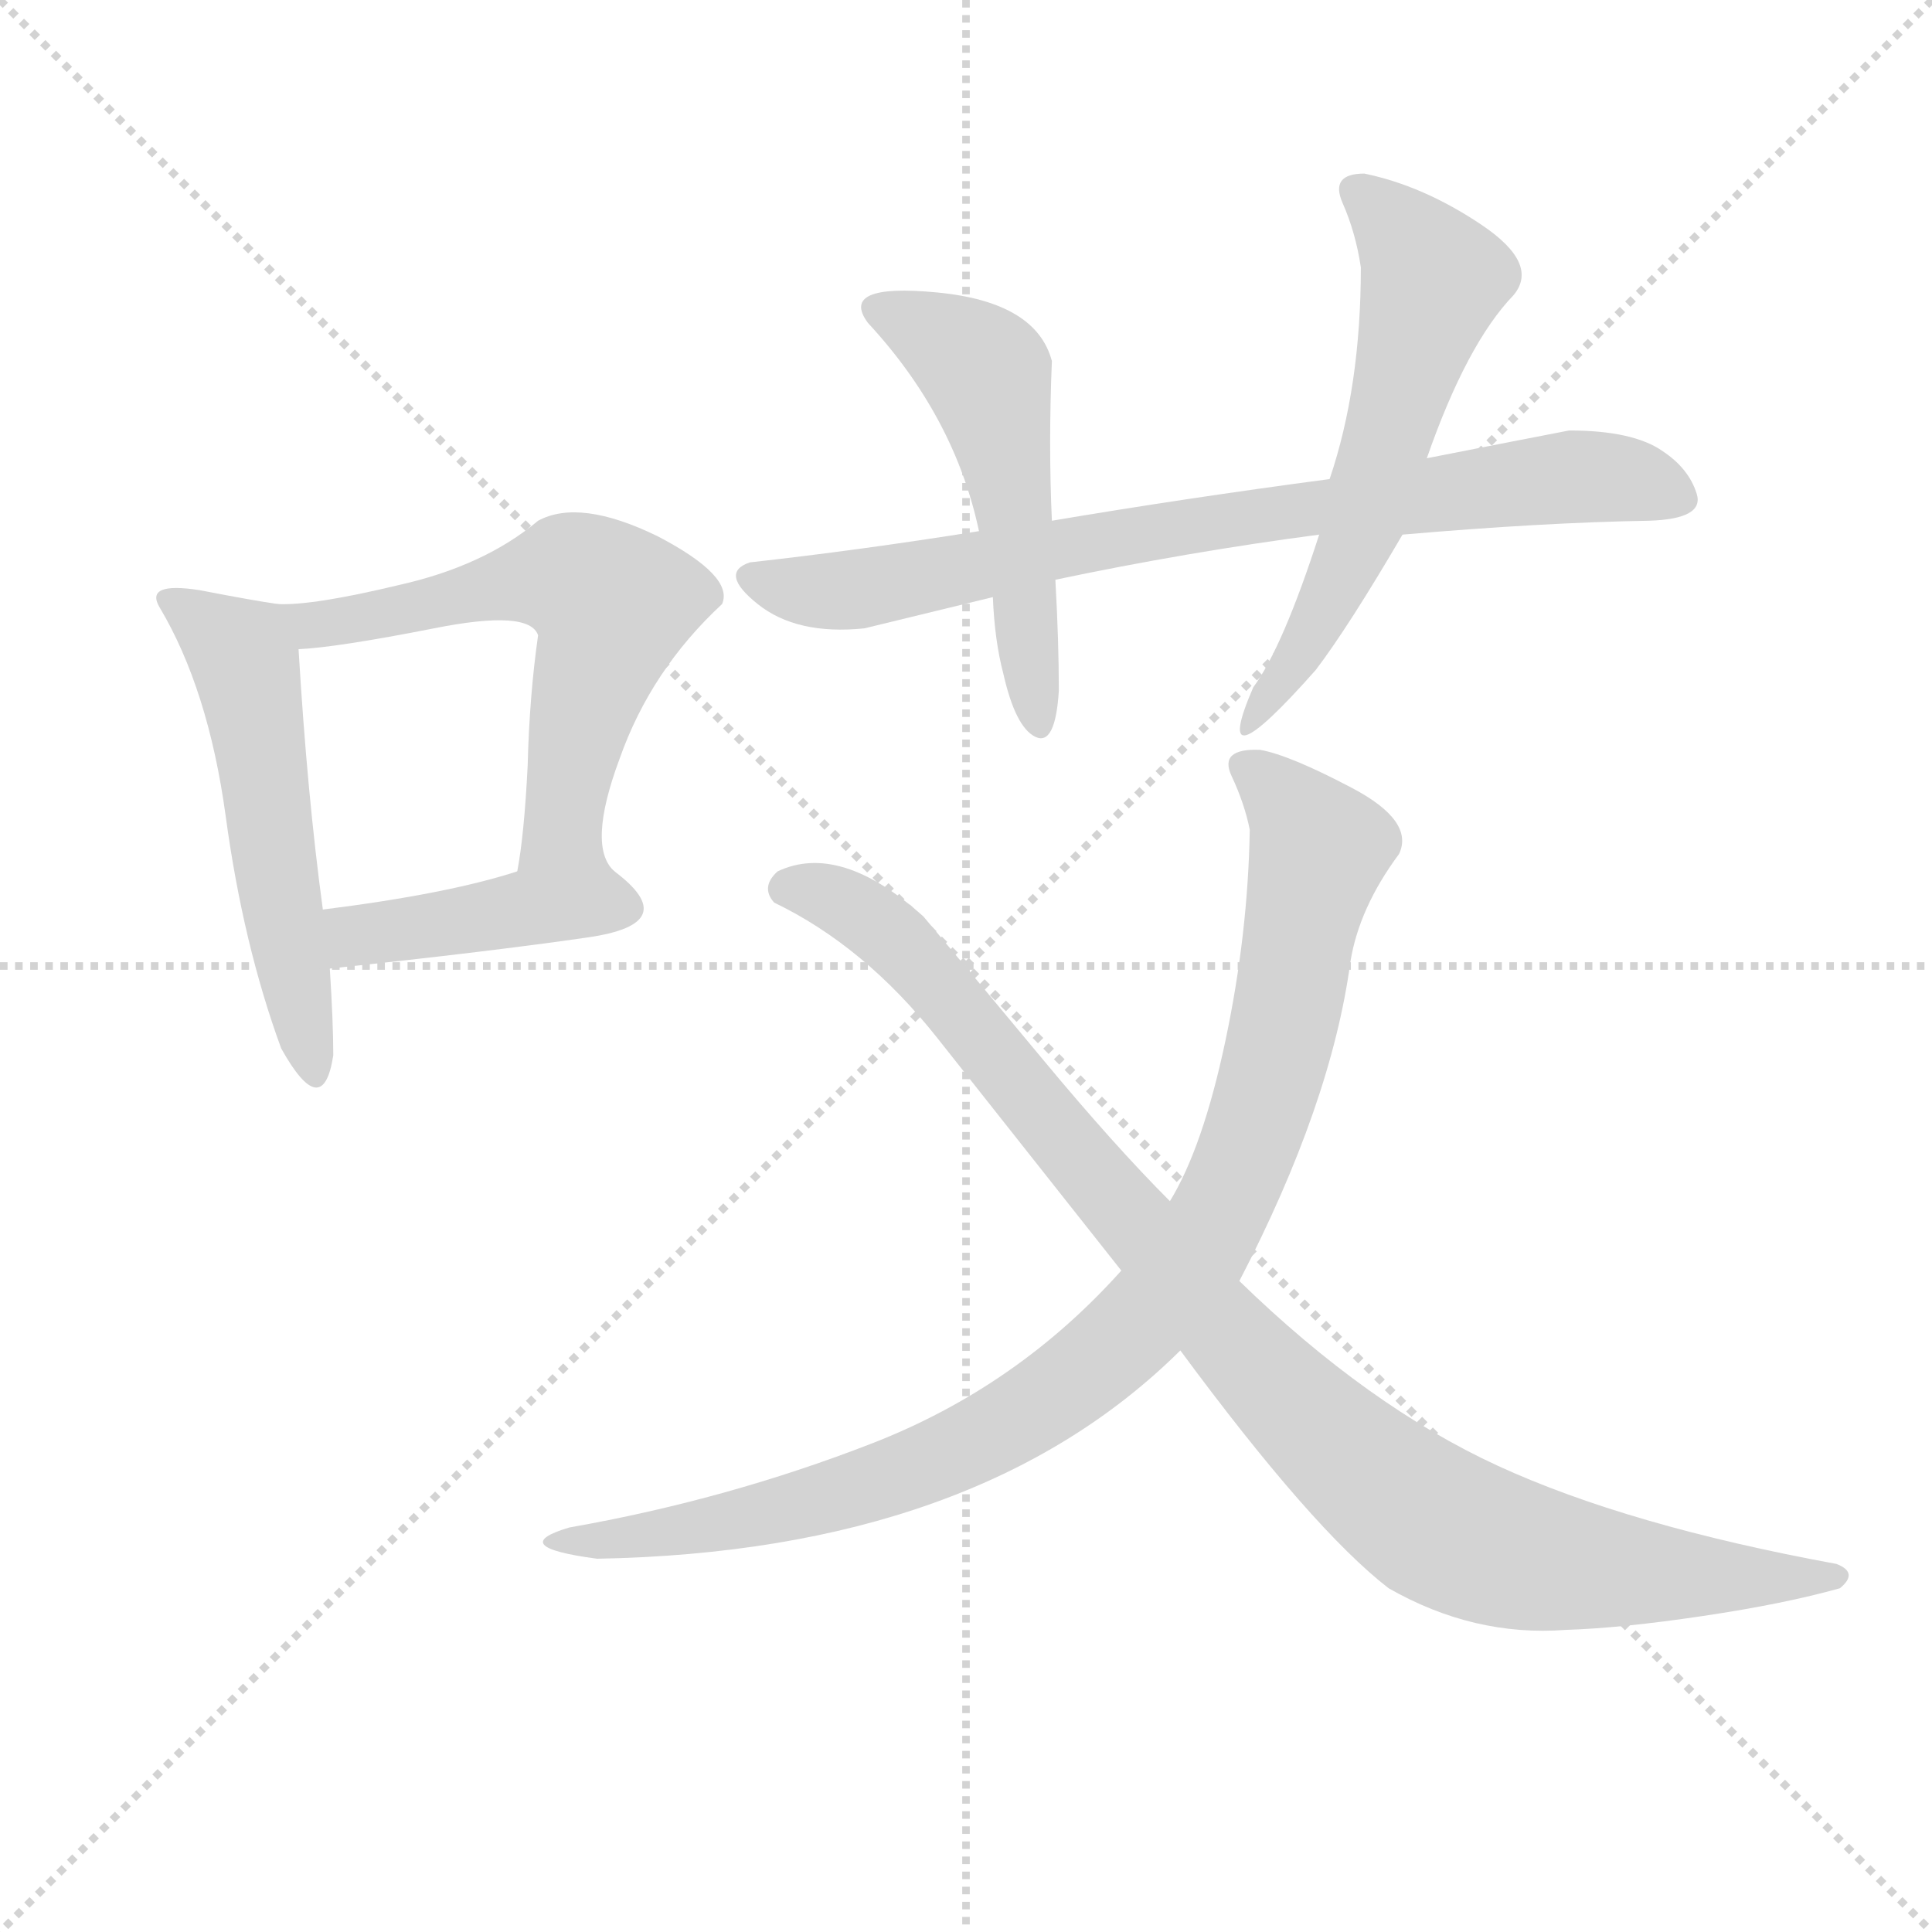 <svg version="1.1" viewBox="0 0 1024 1024" xmlns="http://www.w3.org/2000/svg">
  <g stroke="lightgray" stroke-dasharray="1,1" stroke-width="1" transform="scale(4, 4)">
    <line x1="0" y1="0" x2="256" y2="256"></line>
    <line x1="256" y1="0" x2="0" y2="256"></line>
    <line x1="128" y1="0" x2="128" y2="256"></line>
    <line x1="0" y1="128" x2="256" y2="128"></line>
  </g>
  <g transform="scale(0.92, -0.92) translate(60, -900)">
    <style type="text/css">
      
        @keyframes keyframes0 {
          from {
            stroke: blue;
            stroke-dashoffset: 540;
            stroke-width: 128;
          }
          64% {
            animation-timing-function: step-end;
            stroke: blue;
            stroke-dashoffset: 0;
            stroke-width: 128;
          }
          to {
            stroke: black;
            stroke-width: 1024;
          }
        }
        #make-me-a-hanzi-animation-0 {
          animation: keyframes0 0.689s both;
          animation-delay: 0s;
          animation-timing-function: linear;
        }
      
        @keyframes keyframes1 {
          from {
            stroke: blue;
            stroke-dashoffset: 620;
            stroke-width: 128;
          }
          67% {
            animation-timing-function: step-end;
            stroke: blue;
            stroke-dashoffset: 0;
            stroke-width: 128;
          }
          to {
            stroke: black;
            stroke-width: 1024;
          }
        }
        #make-me-a-hanzi-animation-1 {
          animation: keyframes1 0.755s both;
          animation-delay: 0.689s;
          animation-timing-function: linear;
        }
      
        @keyframes keyframes2 {
          from {
            stroke: blue;
            stroke-dashoffset: 418;
            stroke-width: 128;
          }
          58% {
            animation-timing-function: step-end;
            stroke: blue;
            stroke-dashoffset: 0;
            stroke-width: 128;
          }
          to {
            stroke: black;
            stroke-width: 1024;
          }
        }
        #make-me-a-hanzi-animation-2 {
          animation: keyframes2 0.59s both;
          animation-delay: 1.444s;
          animation-timing-function: linear;
        }
      
        @keyframes keyframes3 {
          from {
            stroke: blue;
            stroke-dashoffset: 788;
            stroke-width: 128;
          }
          72% {
            animation-timing-function: step-end;
            stroke: blue;
            stroke-dashoffset: 0;
            stroke-width: 128;
          }
          to {
            stroke: black;
            stroke-width: 1024;
          }
        }
        #make-me-a-hanzi-animation-3 {
          animation: keyframes3 0.891s both;
          animation-delay: 2.034s;
          animation-timing-function: linear;
        }
      
        @keyframes keyframes4 {
          from {
            stroke: blue;
            stroke-dashoffset: 532;
            stroke-width: 128;
          }
          63% {
            animation-timing-function: step-end;
            stroke: blue;
            stroke-dashoffset: 0;
            stroke-width: 128;
          }
          to {
            stroke: black;
            stroke-width: 1024;
          }
        }
        #make-me-a-hanzi-animation-4 {
          animation: keyframes4 0.683s both;
          animation-delay: 2.925s;
          animation-timing-function: linear;
        }
      
        @keyframes keyframes5 {
          from {
            stroke: blue;
            stroke-dashoffset: 565;
            stroke-width: 128;
          }
          65% {
            animation-timing-function: step-end;
            stroke: blue;
            stroke-dashoffset: 0;
            stroke-width: 128;
          }
          to {
            stroke: black;
            stroke-width: 1024;
          }
        }
        #make-me-a-hanzi-animation-5 {
          animation: keyframes5 0.71s both;
          animation-delay: 3.608s;
          animation-timing-function: linear;
        }
      
        @keyframes keyframes6 {
          from {
            stroke: blue;
            stroke-dashoffset: 965;
            stroke-width: 128;
          }
          76% {
            animation-timing-function: step-end;
            stroke: blue;
            stroke-dashoffset: 0;
            stroke-width: 128;
          }
          to {
            stroke: black;
            stroke-width: 1024;
          }
        }
        #make-me-a-hanzi-animation-6 {
          animation: keyframes6 1.035s both;
          animation-delay: 4.318s;
          animation-timing-function: linear;
        }
      
        @keyframes keyframes7 {
          from {
            stroke: blue;
            stroke-dashoffset: 1015;
            stroke-width: 128;
          }
          77% {
            animation-timing-function: step-end;
            stroke: blue;
            stroke-dashoffset: 0;
            stroke-width: 128;
          }
          to {
            stroke: black;
            stroke-width: 1024;
          }
        }
        #make-me-a-hanzi-animation-7 {
          animation: keyframes7 1.076s both;
          animation-delay: 5.354s;
          animation-timing-function: linear;
        }
      
    </style>
    
      <path d="M 132 292 Q 132 311 130 342 L 126 376 Q 117 442 112 526 C 111 550 111 550 100 552 Q 86 554 55 560 Q 23 565 32 550 Q 60 503 70 430 Q 80 356 102 296 Q 126 253 132 292 Z" fill="lightgray"></path>
    
      <path d="M 294 398 Q 278 412 297 463 Q 315 514 356 552 Q 363 568 319 591 Q 274 613 250 600 Q 219 574 170 563 Q 120 551 100 552 C 70 551 82 523 112 526 Q 134 527 190 538 Q 245 549 250 534 Q 245 499 244 459 Q 242 419 238 398 C 233 368 309 372 294 398 Z" fill="lightgray"></path>
    
      <path d="M 130 342 Q 224 352 279 360 Q 334 368 294 398 C 278 411 267 407 238 398 Q 198 385 126 376 C 96 372 100 339 130 342 Z" fill="lightgray"></path>
    
      <path d="M 844 652 Q 818 647 762 636 L 706 624 Q 623 613 546 600 L 504 594 Q 435 583 372 576 Q 354 570 376.5 552 Q 399 534 438 538 L 512 556 L 548 566 Q 624 582 700 592 L 748 592 Q 829 599 890 600 Q 922 601 917.5 615.5 Q 913 630 898 640 Q 881 652 844 652 Z" fill="lightgray"></path>
    
      <path d="M 546 600 Q 544 644 546 692 Q 537 726 480 731.5 Q 423 737 440 714 Q 490 660 504 594 L 512 556 Q 513 531 518 512 Q 525 481 536.5 475.5 Q 548 470 550 502 Q 550 531 548 566 L 546 600 Z" fill="lightgray"></path>
    
      <path d="M 762 636 Q 785 702 812 730 Q 827 748 793.5 770.5 Q 760 793 726 800 Q 706 800 713.5 783 Q 721 766 724 746 Q 724 677 706 624 L 700 592 Q 679 527 662 504 Q 636 444 698 514 Q 717 539 748 592 L 762 636 Z" fill="lightgray"></path>
    
      <path d="M 586 168 Q 526 101 442.5 68.5 Q 359 36 268 20 Q 231 9 284 2 Q 503 6 620 122 L 654 162 Q 707 264 718 346 Q 723 377 746 408 Q 755 427 719 446 Q 683 465 666 468 Q 642 469 649.5 453 Q 657 437 660 422 Q 659 362 646 300.5 Q 633 239 614 208 L 586 168 Z" fill="lightgray"></path>
    
      <path d="M 388 398 Q 378 389 386 380 Q 438 355 480 302 Q 522 249 586 168 L 620 122 Q 696 19 740 -15 Q 789 -43 842 -39 Q 874 -38 921 -31 Q 968 -24 1000 -15 Q 1011 -6 998 -1 Q 878 21 803 55.5 Q 728 90 654 162 L 614 208 Q 582 240 540.5 290 Q 499 340 472 372 Q 424 415 388 398 Z" fill="lightgray"></path>
    
    
      <clipPath id="make-me-a-hanzi-clip-0">
        <path d="M 132 292 Q 132 311 130 342 L 126 376 Q 117 442 112 526 C 111 550 111 550 100 552 Q 86 554 55 560 Q 23 565 32 550 Q 60 503 70 430 Q 80 356 102 296 Q 126 253 132 292 Z"></path>
      </clipPath>
      <path clip-path="url(#make-me-a-hanzi-clip-0)" d="M 44 554 L 81 520 L 116 289" fill="none" id="make-me-a-hanzi-animation-0" stroke-dasharray="412 824" stroke-linecap="round"></path>
    
      <clipPath id="make-me-a-hanzi-clip-1">
        <path d="M 294 398 Q 278 412 297 463 Q 315 514 356 552 Q 363 568 319 591 Q 274 613 250 600 Q 219 574 170 563 Q 120 551 100 552 C 70 551 82 523 112 526 Q 134 527 190 538 Q 245 549 250 534 Q 245 499 244 459 Q 242 419 238 398 C 233 368 309 372 294 398 Z"></path>
      </clipPath>
      <path clip-path="url(#make-me-a-hanzi-clip-1)" d="M 105 546 L 119 540 L 157 544 L 269 568 L 282 561 L 293 551 L 276 495 L 264 421 L 287 398" fill="none" id="make-me-a-hanzi-animation-1" stroke-dasharray="492 984" stroke-linecap="round"></path>
    
      <clipPath id="make-me-a-hanzi-clip-2">
        <path d="M 130 342 Q 224 352 279 360 Q 334 368 294 398 C 278 411 267 407 238 398 Q 198 385 126 376 C 96 372 100 339 130 342 Z"></path>
      </clipPath>
      <path clip-path="url(#make-me-a-hanzi-clip-2)" d="M 139 349 L 144 361 L 292 380" fill="none" id="make-me-a-hanzi-animation-2" stroke-dasharray="290 580" stroke-linecap="round"></path>
    
      <clipPath id="make-me-a-hanzi-clip-3">
        <path d="M 844 652 Q 818 647 762 636 L 706 624 Q 623 613 546 600 L 504 594 Q 435 583 372 576 Q 354 570 376.5 552 Q 399 534 438 538 L 512 556 L 548 566 Q 624 582 700 592 L 748 592 Q 829 599 890 600 Q 922 601 917.5 615.5 Q 913 630 898 640 Q 881 652 844 652 Z"></path>
      </clipPath>
      <path clip-path="url(#make-me-a-hanzi-clip-3)" d="M 376 564 L 425 560 L 641 600 L 851 626 L 902 616" fill="none" id="make-me-a-hanzi-animation-3" stroke-dasharray="660 1320" stroke-linecap="round"></path>
    
      <clipPath id="make-me-a-hanzi-clip-4">
        <path d="M 546 600 Q 544 644 546 692 Q 537 726 480 731.5 Q 423 737 440 714 Q 490 660 504 594 L 512 556 Q 513 531 518 512 Q 525 481 536.5 475.5 Q 548 470 550 502 Q 550 531 548 566 L 546 600 Z"></path>
      </clipPath>
      <path clip-path="url(#make-me-a-hanzi-clip-4)" d="M 447 722 L 465 717 L 509 684 L 538 484" fill="none" id="make-me-a-hanzi-animation-4" stroke-dasharray="404 808" stroke-linecap="round"></path>
    
      <clipPath id="make-me-a-hanzi-clip-5">
        <path d="M 762 636 Q 785 702 812 730 Q 827 748 793.5 770.5 Q 760 793 726 800 Q 706 800 713.5 783 Q 721 766 724 746 Q 724 677 706 624 L 700 592 Q 679 527 662 504 Q 636 444 698 514 Q 717 539 748 592 L 762 636 Z"></path>
      </clipPath>
      <path clip-path="url(#make-me-a-hanzi-clip-5)" d="M 722 790 L 758 753 L 764 737 L 723 593 L 683 512" fill="none" id="make-me-a-hanzi-animation-5" stroke-dasharray="437 874" stroke-linecap="round"></path>
    
      <clipPath id="make-me-a-hanzi-clip-6">
        <path d="M 586 168 Q 526 101 442.5 68.5 Q 359 36 268 20 Q 231 9 284 2 Q 503 6 620 122 L 654 162 Q 707 264 718 346 Q 723 377 746 408 Q 755 427 719 446 Q 683 465 666 468 Q 642 469 649.5 453 Q 657 437 660 422 Q 659 362 646 300.5 Q 633 239 614 208 L 586 168 Z"></path>
      </clipPath>
      <path clip-path="url(#make-me-a-hanzi-clip-6)" d="M 660 459 L 700 409 L 663 252 L 641 197 L 612 155 L 556 102 L 470 55 L 364 23 L 277 12" fill="none" id="make-me-a-hanzi-animation-6" stroke-dasharray="837 1674" stroke-linecap="round"></path>
    
      <clipPath id="make-me-a-hanzi-clip-7">
        <path d="M 388 398 Q 378 389 386 380 Q 438 355 480 302 Q 522 249 586 168 L 620 122 Q 696 19 740 -15 Q 789 -43 842 -39 Q 874 -38 921 -31 Q 968 -24 1000 -15 Q 1011 -6 998 -1 Q 878 21 803 55.5 Q 728 90 654 162 L 614 208 Q 582 240 540.5 290 Q 499 340 472 372 Q 424 415 388 398 Z"></path>
      </clipPath>
      <path clip-path="url(#make-me-a-hanzi-clip-7)" d="M 394 388 L 417 384 L 452 363 L 647 129 L 722 56 L 768 21 L 822 2 L 860 -4 L 992 -9" fill="none" id="make-me-a-hanzi-animation-7" stroke-dasharray="887 1774" stroke-linecap="round"></path>
    
  </g>
</svg>